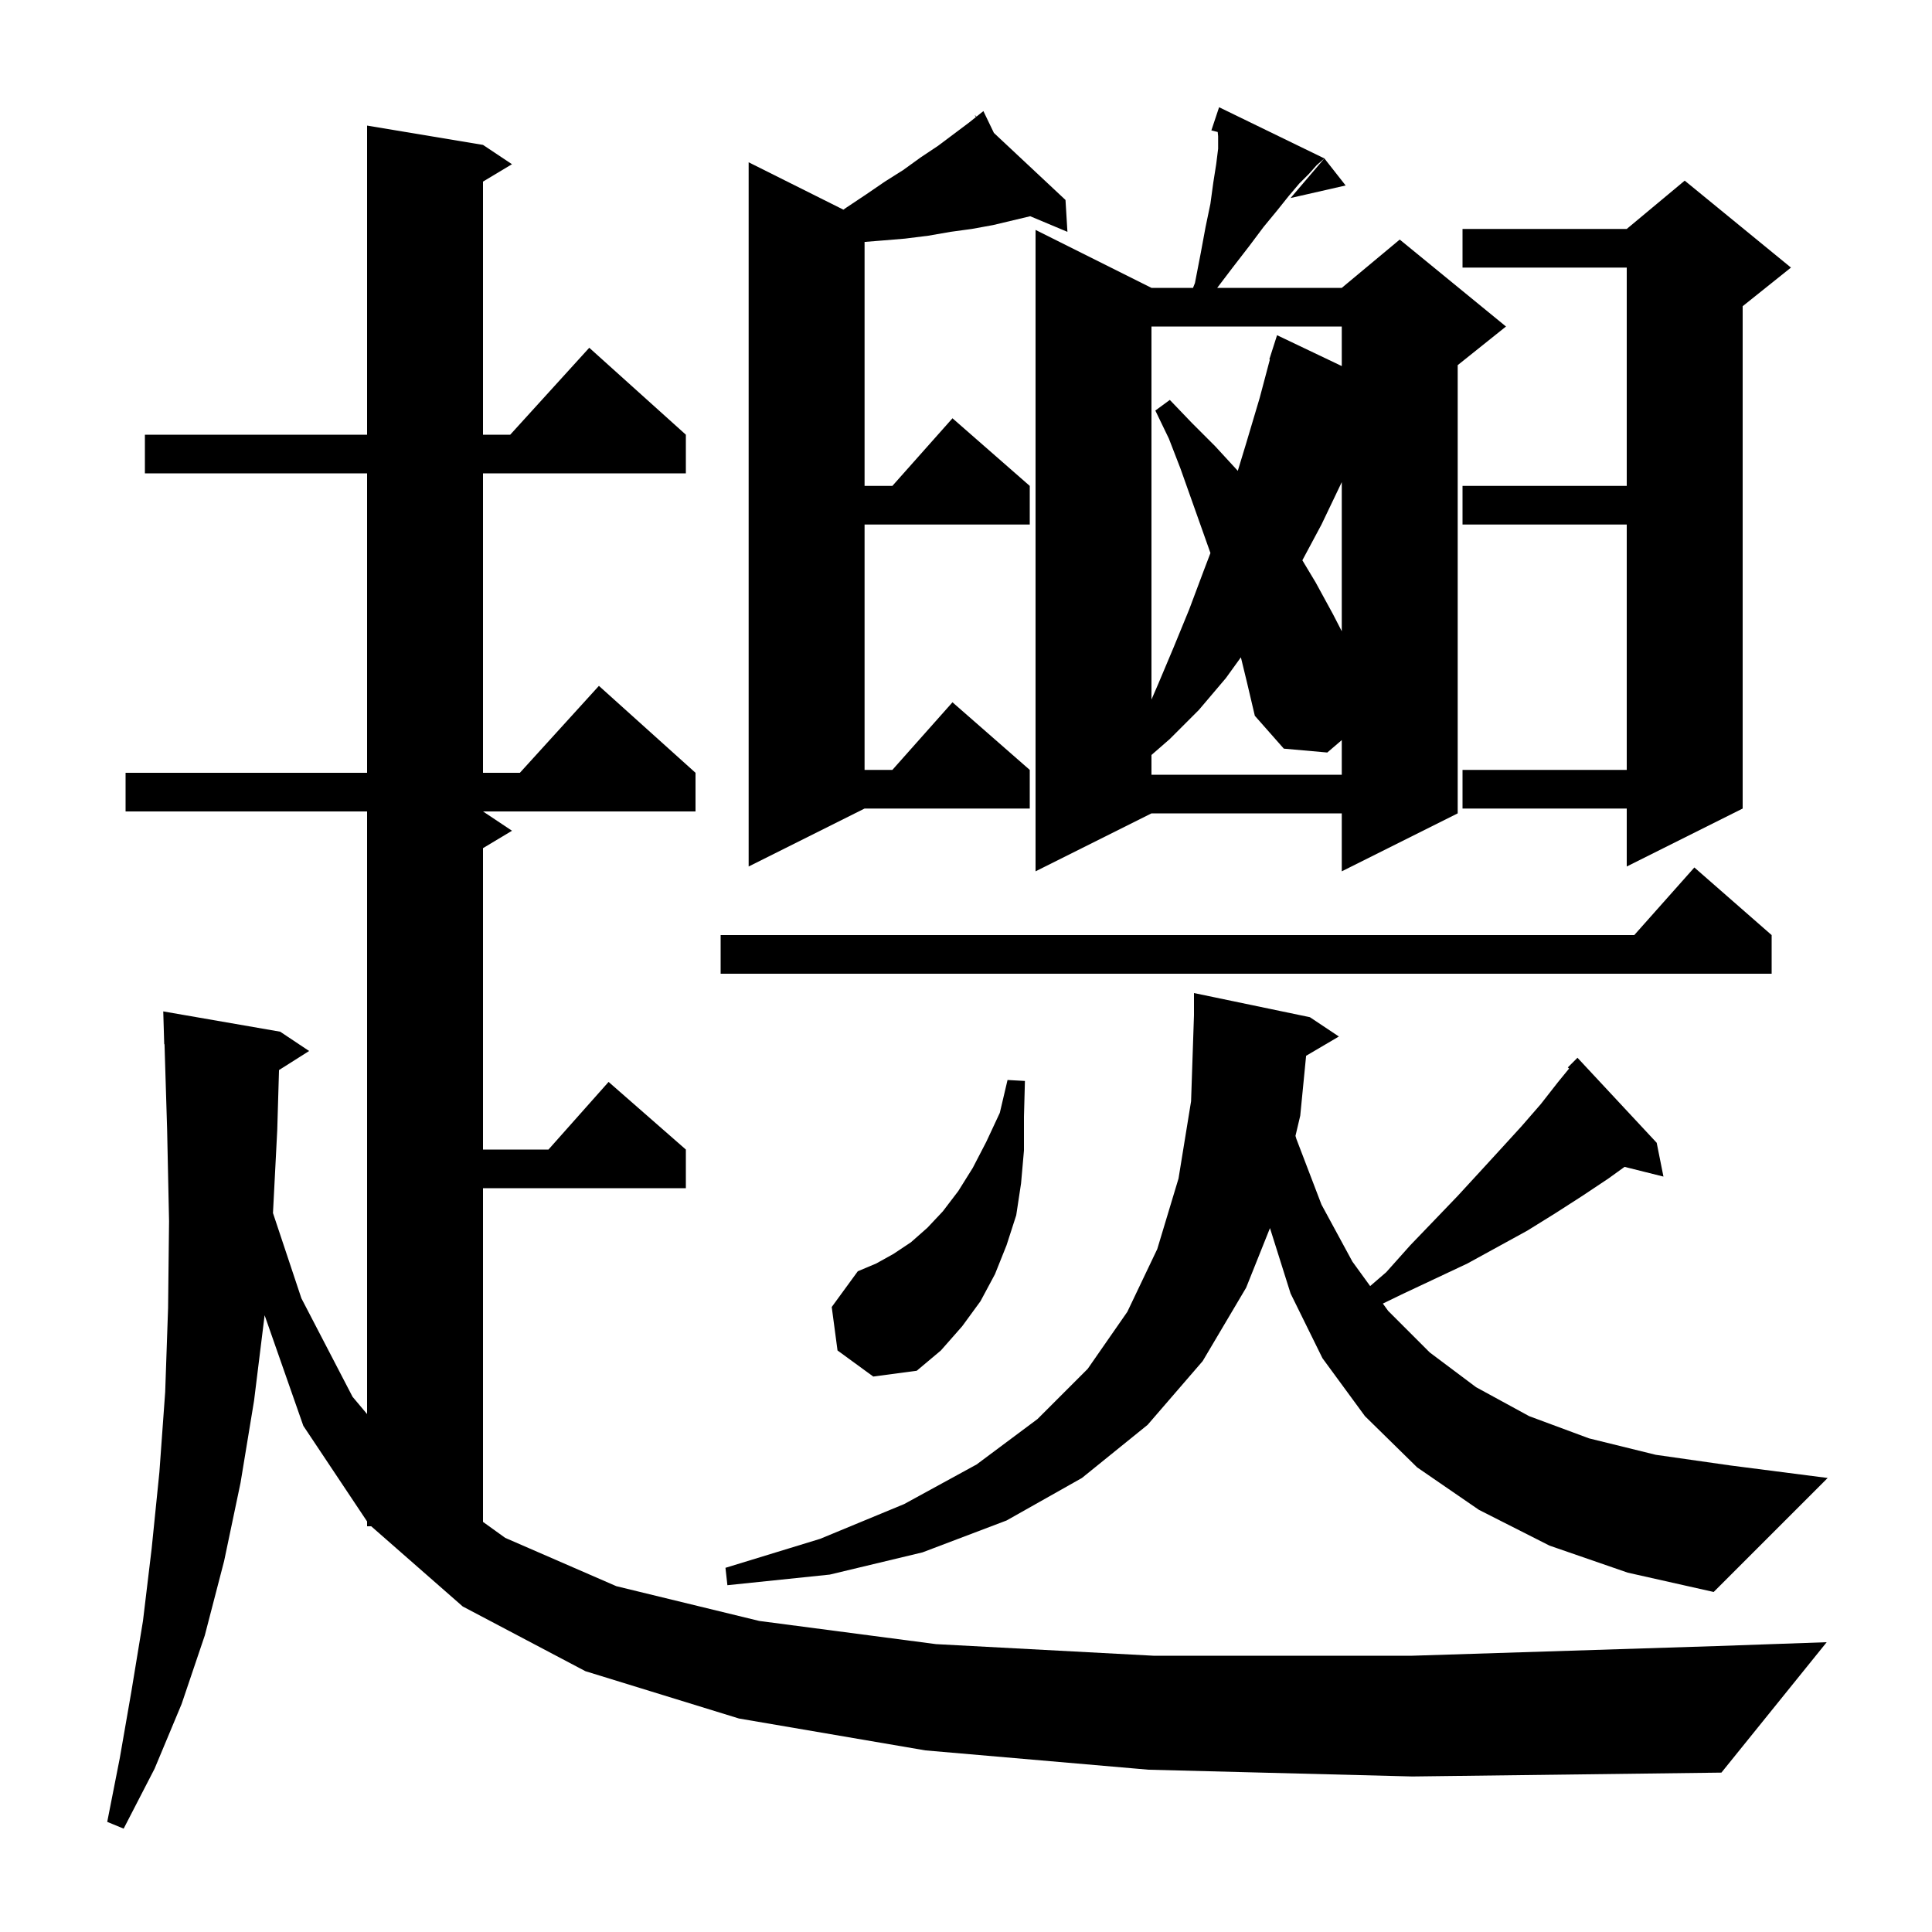 <svg xmlns="http://www.w3.org/2000/svg" xmlns:xlink="http://www.w3.org/1999/xlink" version="1.1" baseProfile="full" viewBox="0 0 200 200" width="200" height="200">
<g fill="black">
<path d="M 118.9 183.2 L 95.8 181.2 L 76.5 177.9 L 60.6 173.0 L 47.9 166.3 L 38.428 158.0 L 38.0 158.0 L 38.0 157.5 L 31.4 147.6 L 27.393 136.153 L 26.3 145.0 L 24.9 153.5 L 23.2 161.6 L 21.2 169.3 L 18.8 176.4 L 16.0 183.1 L 12.8 189.3 L 11.1 188.6 L 12.4 182.0 L 13.6 175.1 L 14.8 167.8 L 15.7 160.3 L 16.5 152.4 L 17.1 144.1 L 17.4 135.4 L 17.5 126.4 L 17.3 116.9 L 17.031 108.097 L 17.0 108.1 L 16.9 104.7 L 29.0 106.8 L 32.0 108.8 L 28.883 110.772 L 28.7 117.0 L 28.258 125.574 L 31.2 134.4 L 36.5 144.6 L 38.0 146.383 L 38.0 84.0 L 13.0 84.0 L 13.0 80.0 L 38.0 80.0 L 38.0 49.0 L 15.0 49.0 L 15.0 45.0 L 38.0 45.0 L 38.0 13.0 L 50.0 15.0 L 53.0 17.0 L 50.0 18.8 L 50.0 45.0 L 52.818 45.0 L 61.0 36.0 L 71.0 45.0 L 71.0 49.0 L 50.0 49.0 L 50.0 80.0 L 53.818 80.0 L 62.0 71.0 L 72.0 80.0 L 72.0 84.0 L 50.0 84.0 L 53.0 86.0 L 50.0 87.8 L 50.0 119.0 L 56.778 119.0 L 63.0 112.0 L 71.0 119.0 L 71.0 123.0 L 50.0 123.0 L 50.0 157.546 L 52.3 159.2 L 63.8 164.2 L 78.6 167.8 L 96.9 170.2 L 119.4 171.4 L 146.2 171.4 L 177.7 170.4 L 189.1 170.0 L 178.2 183.5 L 146.2 183.9 Z M 160.4 160.0 L 153.1 156.3 L 146.7 151.9 L 141.3 146.6 L 136.9 140.6 L 133.6 133.9 L 131.467 127.131 L 129.0 133.3 L 124.5 140.9 L 118.8 147.5 L 112.0 153.0 L 104.2 157.4 L 95.5 160.7 L 85.9 163.0 L 75.3 164.1 L 75.1 162.3 L 84.9 159.3 L 93.6 155.7 L 101.1 151.6 L 107.4 146.9 L 112.6 141.7 L 116.7 135.8 L 119.8 129.3 L 122.0 122.0 L 123.3 114.0 L 123.6 105.1 L 123.6 102.8 L 135.6 105.3 L 138.6 107.3 L 135.208 109.295 L 134.6 115.5 L 134.107 117.584 L 134.2 117.9 L 136.8 124.7 L 140.0 130.6 L 141.838 133.133 L 143.5 131.7 L 146.0 128.9 L 148.5 126.3 L 150.9 123.8 L 153.2 121.3 L 155.4 118.9 L 157.5 116.6 L 159.5 114.3 L 161.3 112.0 L 162.434 110.614 L 162.3 110.5 L 163.3 109.5 L 171.5 118.3 L 172.2 121.8 L 168.175 120.794 L 166.5 122.0 L 163.8 123.8 L 161.0 125.6 L 158.1 127.4 L 151.9 130.8 L 145.1 134.0 L 143.153 134.946 L 143.7 135.7 L 148.0 140.0 L 152.8 143.6 L 158.3 146.6 L 164.5 148.9 L 171.4 150.6 L 179.1 151.7 L 189.2 153.0 L 177.4 164.8 L 168.5 162.8 Z M 86.7 139.8 L 86.1 135.3 L 88.8 131.6 L 90.7 130.8 L 92.5 129.8 L 94.3 128.6 L 96.0 127.1 L 97.6 125.4 L 99.2 123.3 L 100.7 120.9 L 102.1 118.2 L 103.5 115.2 L 104.3 111.8 L 106.1 111.9 L 106.0 115.6 L 106.0 119.1 L 105.7 122.5 L 105.2 125.8 L 104.2 128.9 L 103.0 131.9 L 101.5 134.7 L 99.6 137.3 L 97.4 139.8 L 94.9 141.9 L 90.4 142.5 Z M 183.4 96.8 L 183.4 100.8 L 74.6 100.8 L 74.6 96.8 L 169.178 96.8 L 175.4 89.8 Z M 137.1 16.4 L 136.3 17.1 L 135.5 18.0 L 134.5 19.0 L 133.4 20.3 L 132.2 21.8 L 130.8 23.5 L 129.3 25.5 L 127.6 27.7 L 126.004 29.8 L 138.9 29.8 L 144.9 24.8 L 155.9 33.8 L 150.9 37.8 L 150.9 84.2 L 138.9 90.2 L 138.9 84.2 L 119.2 84.2 L 107.2 90.2 L 107.2 23.8 L 119.2 29.8 L 123.5 29.8 L 123.7 29.3 L 124.3 26.2 L 124.8 23.5 L 125.3 21.1 L 125.6 18.9 L 125.9 17.0 L 126.1 15.4 L 126.1 14.1 L 126.056 13.663 L 125.4 13.5 L 126.2 11.1 Z M 102.889 13.762 L 110.3 20.7 L 110.5 24.0 L 106.647 22.384 L 102.8 23.3 L 100.6 23.7 L 98.4 24.0 L 96.1 24.4 L 93.7 24.7 L 91.3 24.9 L 89.5 25.044 L 89.5 50.3 L 92.378 50.3 L 98.6 43.3 L 106.6 50.3 L 106.6 54.3 L 89.5 54.3 L 89.5 79.7 L 92.378 79.7 L 98.6 72.7 L 106.6 79.7 L 106.6 83.7 L 89.5 83.7 L 77.5 89.7 L 77.5 16.8 L 87.308 21.704 L 87.6 21.5 L 89.7 20.1 L 91.6 18.8 L 93.5 17.6 L 95.3 16.3 L 97.1 15.1 L 100.3 12.7 L 101.028 12.118 L 100.9 11.9 L 101.084 12.073 L 101.8 11.5 Z M 185.4 27.7 L 180.4 31.7 L 180.4 83.7 L 168.4 89.7 L 168.4 83.7 L 151.4 83.7 L 151.4 79.7 L 168.4 79.7 L 168.4 54.3 L 151.4 54.3 L 151.4 50.3 L 168.4 50.3 L 168.4 27.7 L 151.4 27.7 L 151.4 23.7 L 168.4 23.7 L 174.4 18.7 Z M 128.456 68.045 L 126.9 70.2 L 124.1 73.5 L 121.1 76.5 L 119.2 78.155 L 119.2 80.2 L 138.9 80.2 L 138.9 76.614 L 137.4 77.9 L 132.9 77.5 L 129.9 74.1 L 129.1 70.7 Z M 119.2 33.8 L 119.2 72.419 L 119.9 70.8 L 121.5 67.0 L 123.1 63.1 L 124.6 59.1 L 125.305 57.25 L 122.2 48.5 L 121.0 45.4 L 119.6 42.5 L 121.1 41.4 L 123.4 43.8 L 125.8 46.2 L 128.1 48.7 L 128.135 48.743 L 129.0 45.9 L 130.4 41.2 L 131.458 37.213 L 131.4 37.2 L 132.2 34.7 L 138.9 37.896 L 138.9 33.8 Z M 136.8 54.3 L 134.82 58.001 L 136.2 60.3 L 138.0 63.6 L 138.9 65.347 L 138.9 49.909 Z M 139.3 19.2 L 133.6 20.5 L 137.1 16.4 Z " />
</g>
</svg>
